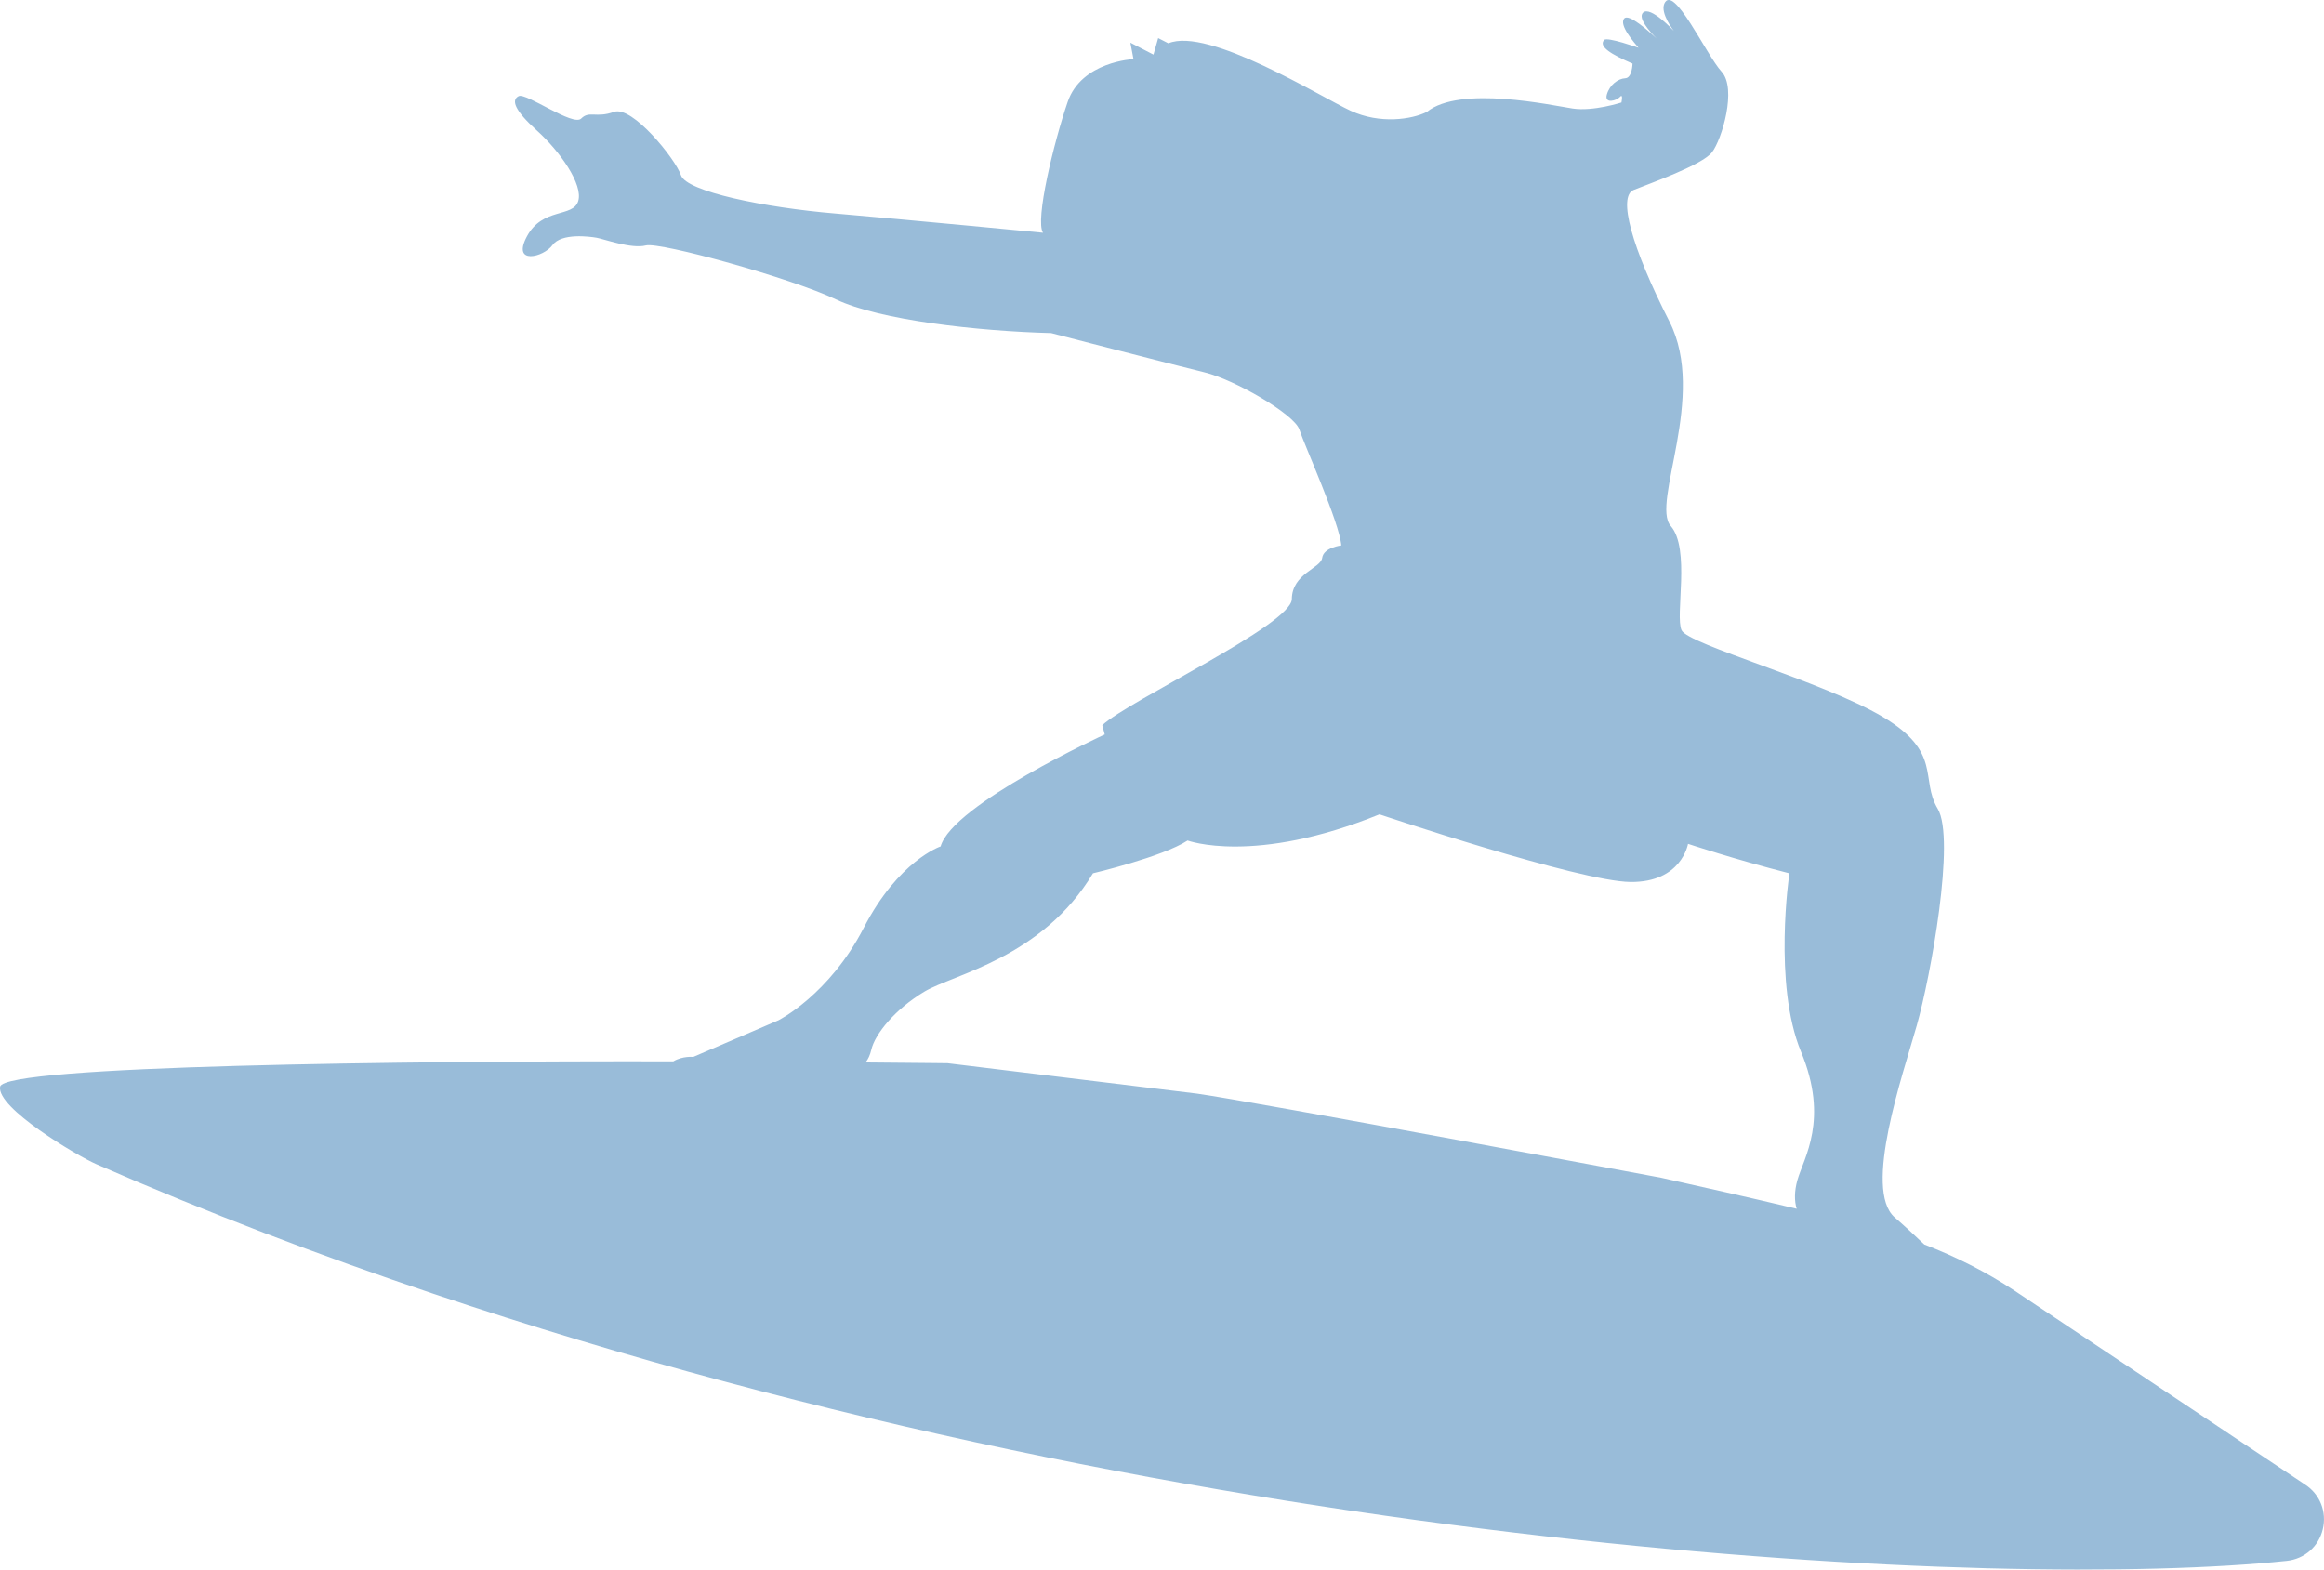 <svg version="1.1" id="图层_1" x="0px" y="0px" width="108.987px" height="73.612px" viewBox="0 0 108.987 73.612" enable-background="new 0 0 108.987 73.612" xml:space="preserve" xmlns="http://www.w3.org/2000/svg" xmlns:xlink="http://www.w3.org/1999/xlink" xmlns:xml="http://www.w3.org/XML/1998/namespace">
  <path fill="#99BCD9" d="M108.094,69.621l-13.623-9.092c-1.342-0.887-2.762-1.598-4.227-2.164c-0.492-0.469-0.979-0.916-1.391-1.271
	c-1.492-1.301,0.385-6.701,1.037-9c0.652-2.297,1.824-8.756,0.982-10.164c-0.842-1.406,0.236-2.635-2.576-4.309
	c-2.811-1.672-9.115-3.387-9.436-4.063c-0.318-0.674,0.428-3.822-0.51-4.891c-0.939-1.07,1.723-6.084-0.059-9.584
	c-1.783-3.498-2.426-5.871-1.682-6.172c0.742-0.301,3.215-1.168,3.678-1.77c0.463-0.598,1.176-2.988,0.449-3.779
	c-0.725-0.789-2.256-4.157-2.686-3.191C77.85,0.63,78.5,1.453,78.5,1.453s-1.105-1.201-1.449-0.86
	c-0.254,0.254,0.322,0.895,0.633,1.208c-0.391-0.367-1.303-1.177-1.512-0.936c-0.27,0.307,0.48,1.141,0.668,1.375
	c0,0-1.469-0.523-1.611-0.365c-0.279,0.305,0.336,0.68,1.33,1.107c0,0-0.01,0.672-0.342,0.688c-0.334,0.016-0.732,0.307-0.861,0.762
	c-0.129,0.459,0.457,0.291,0.617,0.111c0.16-0.182,0.066,0.264,0.066,0.264s-1.324,0.43-2.287,0.283
	c-0.965-0.148-5.303-1.102-6.838,0.16c-0.699,0.35-2.191,0.584-3.572-0.055c-1.379-0.637-6.684-3.949-8.551-3.164l-0.477-0.244
	l-0.221,0.775l-1.082-0.561l0.145,0.771c0,0-2.439,0.109-3.086,2.008c-0.65,1.896-1.539,5.551-1.156,6.135
	c0,0-6.434-0.619-9.748-0.902c-3.316-0.281-6.975-1.027-7.232-1.795c-0.258-0.766-2.283-3.277-3.137-2.971s-1.158-0.072-1.541,0.313
	s-2.582-1.225-2.932-1.051c-0.352,0.176-0.213,0.652,0.855,1.613s2.184,2.537,1.936,3.314s-1.668,0.283-2.402,1.646
	c-0.732,1.361,0.779,0.988,1.197,0.412c0.422-0.576,1.74-0.402,2.07-0.344c0.33,0.057,1.639,0.535,2.307,0.361
	c0.67-0.174,6.85,1.541,8.906,2.525s6.695,1.496,10.102,1.586c0,0,5.816,1.504,7.201,1.842c1.383,0.336,4.207,1.959,4.441,2.684
	c0.232,0.723,1.883,4.367,1.965,5.432c0,0-0.828,0.092-0.896,0.584c-0.066,0.492-1.412,0.73-1.424,1.934
	c-0.014,1.201-7.689,4.775-8.889,5.914l0.115,0.434c0,0-7.135,3.271-7.697,5.25c0,0-1.977,0.662-3.602,3.814
	c-1.623,3.154-4.004,4.342-4.004,4.342l-3.994,1.717c0,0-0.494-0.055-0.934,0.207c-12.639-0.025-31.4,0.197-31.572,1.189
	c-0.174,0.992,3.592,3.232,4.512,3.633c5.197,2.271,10.494,4.289,15.82,6.082c36.287,12.217,73.674,13.914,86.904,12.523
	c0.832-0.088,1.496-0.67,1.689-1.484C109.127,70.9,108.797,70.074,108.094,69.621z M40.861,49.232
	c0.176-0.75,1.123-1.906,2.488-2.725c1.363-0.816,5.521-1.574,7.908-5.551c0,0,3.27-0.771,4.436-1.537c0,0,3.119,1.16,9-1.227
	c0,0,9.367,3.148,11.77,3.172c2.402,0.025,2.699-1.789,2.699-1.789s2.201,0.732,4.754,1.383c0,0-0.775,5.186,0.547,8.371
	c1.324,3.188,0.129,4.965-0.17,6.012c-0.15,0.533-0.145,0.988-0.035,1.35c-2.24-0.535-4.412-1.023-6.354-1.455
	c0,0-19.082-3.57-21.76-3.945l-11.705-1.426l-0.674-0.008c-1.098-0.012-2.148-0.02-3.174-0.029
	C40.717,49.67,40.803,49.48,40.861,49.232z" class="color c1"/>
</svg>